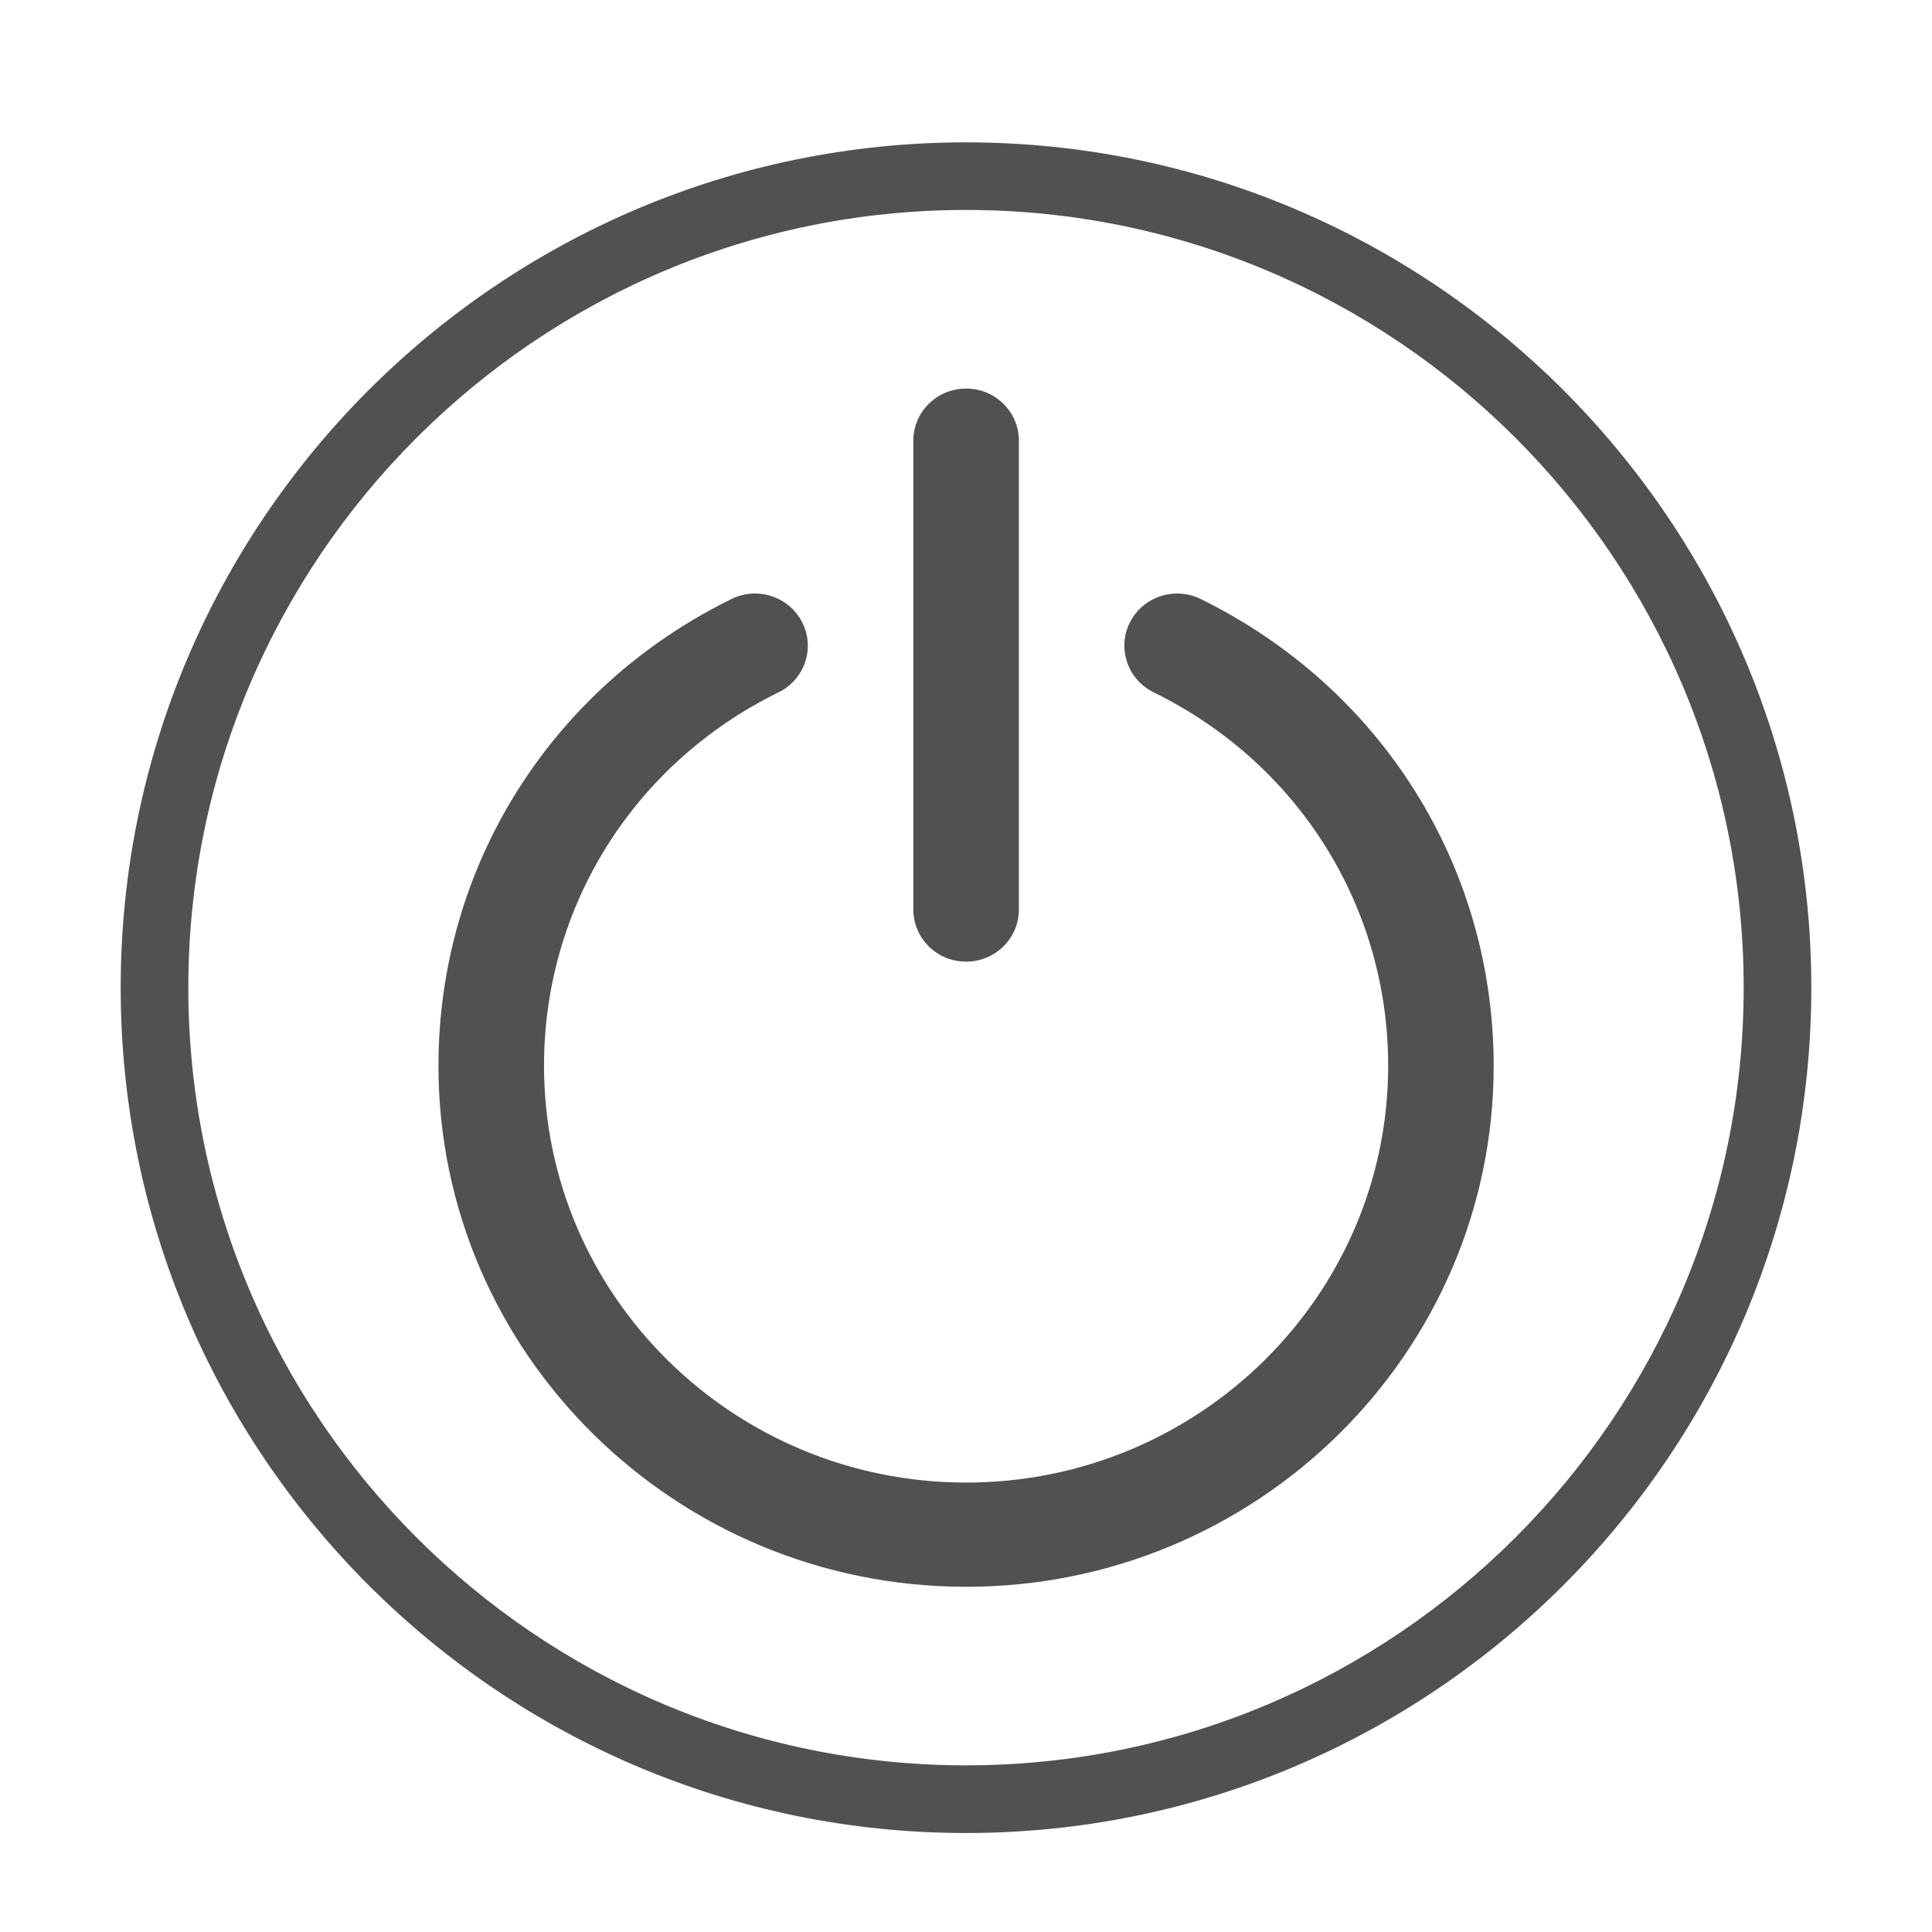 <?xml version="1.0" standalone="no"?><!DOCTYPE svg PUBLIC "-//W3C//DTD SVG 1.1//EN" "http://www.w3.org/Graphics/SVG/1.1/DTD/svg11.dtd"><svg t="1505129949651" class="icon" style="" viewBox="0 0 1024 1024" version="1.1" xmlns="http://www.w3.org/2000/svg" p-id="1017" xmlns:xlink="http://www.w3.org/1999/xlink" width="128" height="128"><defs><style type="text/css"></style></defs><path d="M511.992 75.453c-247.044 0-448.024 200.984-448.024 448.024 0 247.044 200.98 448.059 448.024 448.059 247.06 0 448.043-201.015 448.043-448.059 0-247.04-200.98-448.024-448.043-448.024z m0 860.215c-227.269 0-412.176-184.907-412.176-412.192S284.723 111.281 511.992 111.281c227.289 0 412.195 184.911 412.195 412.195s-184.907 412.192-412.195 412.192z" p-id="1018" fill="#515151"></path><path d="M636.369 317.483c-13.903-6.821-30.649-1.185-37.522 12.461-6.877 13.639-1.189 30.232 12.611 37.006 76.698 37.624 124.298 113.495 124.298 197.947 0 121.817-100.368 220.893-223.681 220.893-123.392 0-223.736-99.076-223.736-220.893 0-84.452 47.596-160.323 124.298-197.947 13.824-6.77 19.484-23.363 12.583-37.006-6.873-13.647-23.595-19.283-37.494-12.461-95.795 47.033-155.333 141.82-155.333 247.41 0 152.257 125.46 276.137 279.682 276.137 154.171 0 279.603-123.88 279.603-276.137-0.004-105.59-59.49-200.377-155.309-247.41z m-124.298 192.209c15.455 0 27.959-12.351 27.959-27.652V233.551c0-15.246-12.505-27.597-27.959-27.597-15.506 0-27.987 12.351-27.987 27.597v248.493c0 15.297 12.485 27.648 27.987 27.648z" p-id="1019" fill="#515151"></path></svg>